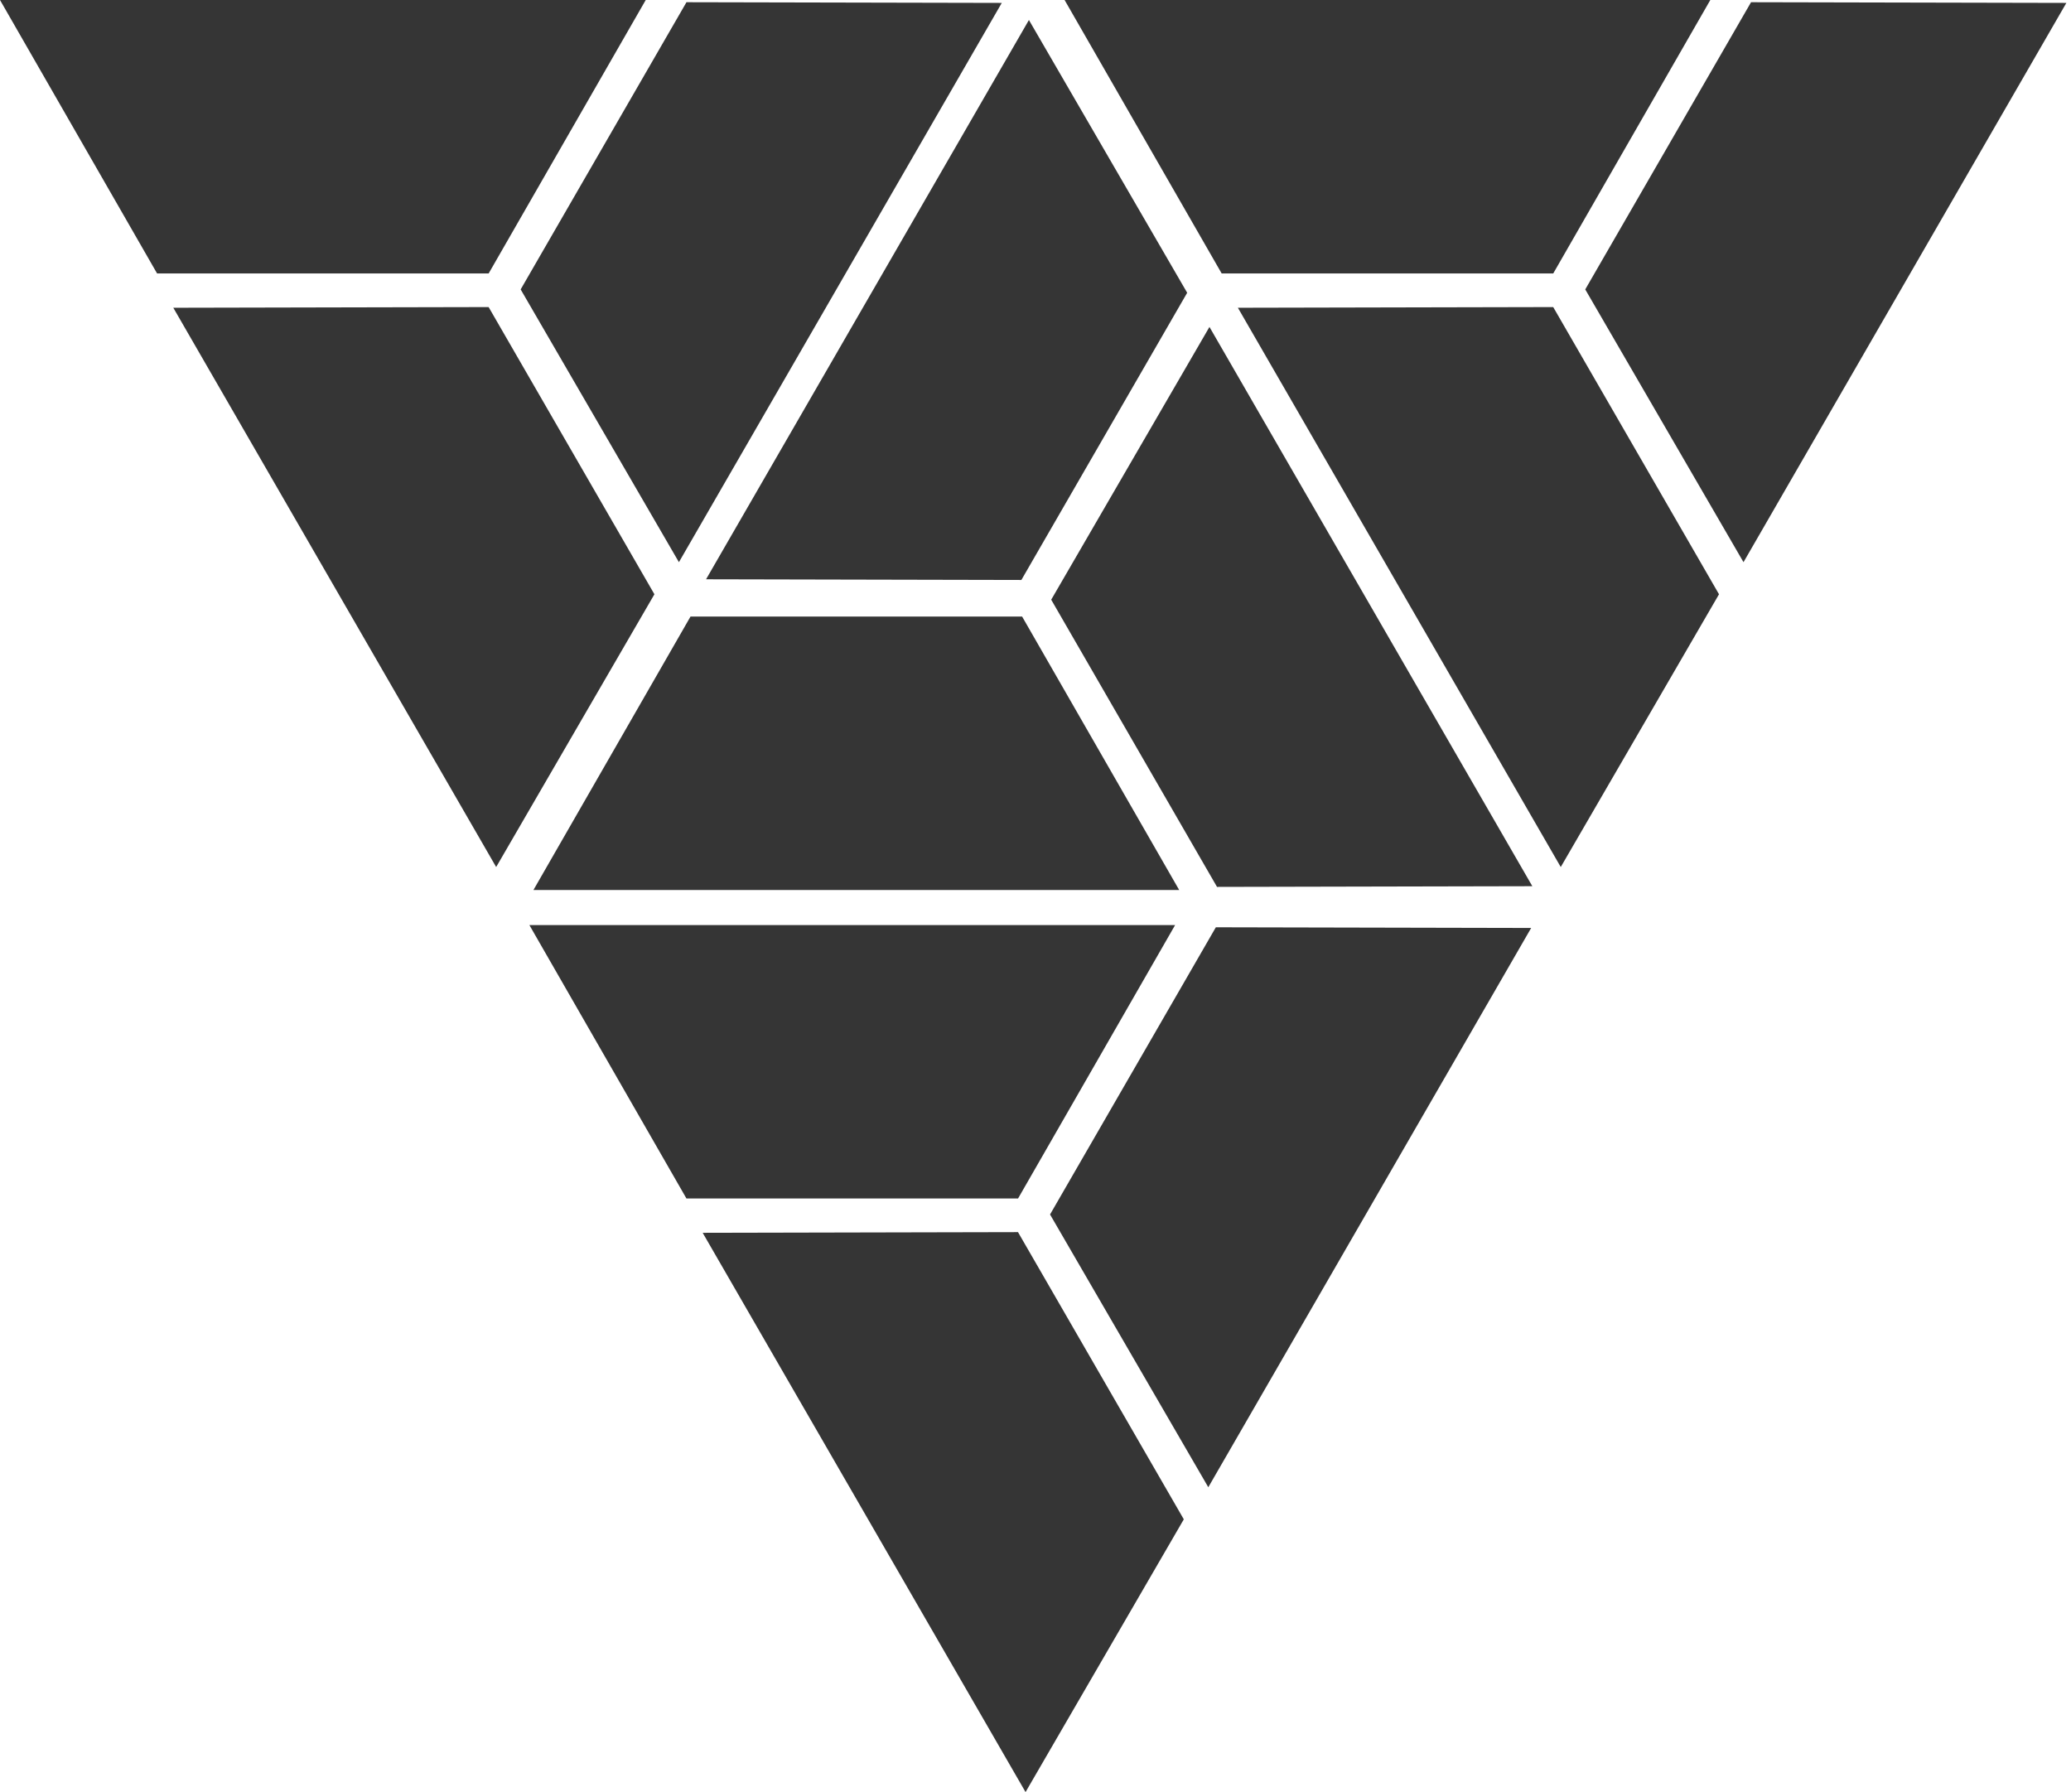 <?xml version="1.0" encoding="UTF-8"?>
<svg width="356px" height="308px" viewBox="0 0 356 308" version="1.1" xmlns="http://www.w3.org/2000/svg" xmlns:xlink="http://www.w3.org/1999/xlink">
    <!-- Generator: Sketch 46.1 (44463) - http://www.bohemiancoding.com/sketch -->
    <title>Group 5</title>
    <desc>Created with Sketch.</desc>
    <defs></defs>
    <g stroke="none" stroke-width="1" fill="none" fill-rule="evenodd">
        <g transform="translate(-142, -182)" fill="#353535">
            <g transform="translate(142, 159)">
                <g transform="translate(91, 159)">
                    <polygon points="0 23 111 23 84 70 27 70"></polygon>
                    <polygon transform="translate(77.891, 112.212) rotate(-120) translate(-77.891, -112.212) " points="22.391 88.712 133.391 88.712 106.391 135.712 49.391 135.712"></polygon>
                    <polygon transform="translate(124.102, 59.814) rotate(120) translate(-124.102, -59.814) " points="68.602 36.314 179.602 36.314 152.602 83.314 95.602 83.314"></polygon>
                </g>
                <g>
                    <polygon points="0 23 111 23 84 70 27 70"></polygon>
                    <polygon transform="translate(77.891, 112.212) rotate(-120) translate(-77.891, -112.212) " points="22.391 88.712 133.391 88.712 106.391 135.712 49.391 135.712"></polygon>
                    <polygon transform="translate(124.102, 59.814) rotate(120) translate(-124.102, -59.814) " points="68.602 36.314 179.602 36.314 152.602 83.314 95.602 83.314"></polygon>
                </g>
                <g transform="translate(183, 0)">
                    <polygon points="0 23 111 23 84 70 27 70"></polygon>
                    <polygon transform="translate(77.891, 112.212) rotate(-120) translate(-77.891, -112.212) " points="22.391 88.712 133.391 88.712 106.391 135.712 49.391 135.712"></polygon>
                    <polygon transform="translate(124.102, 59.814) rotate(120) translate(-124.102, -59.814) " points="68.602 36.314 179.602 36.314 152.602 83.314 95.602 83.314"></polygon>
                </g>
                <g transform="translate(165.161, 132.161) scale(-1, 1) rotate(-60) translate(-165.161, -132.161) translate(78.661, 45.661)">
                    <polygon points="0 23 111 23 84 70 27 70"></polygon>
                    <polygon transform="translate(77.891, 112.212) rotate(-120) translate(-77.891, -112.212) " points="22.391 88.712 133.391 88.712 106.391 135.712 49.391 135.712"></polygon>
                    <polygon transform="translate(124.102, 59.814) rotate(120) translate(-124.102, -59.814) " points="68.602 36.314 179.602 36.314 152.602 83.314 95.602 83.314"></polygon>
                </g>
            </g>
        </g>
    </g>
</svg>
